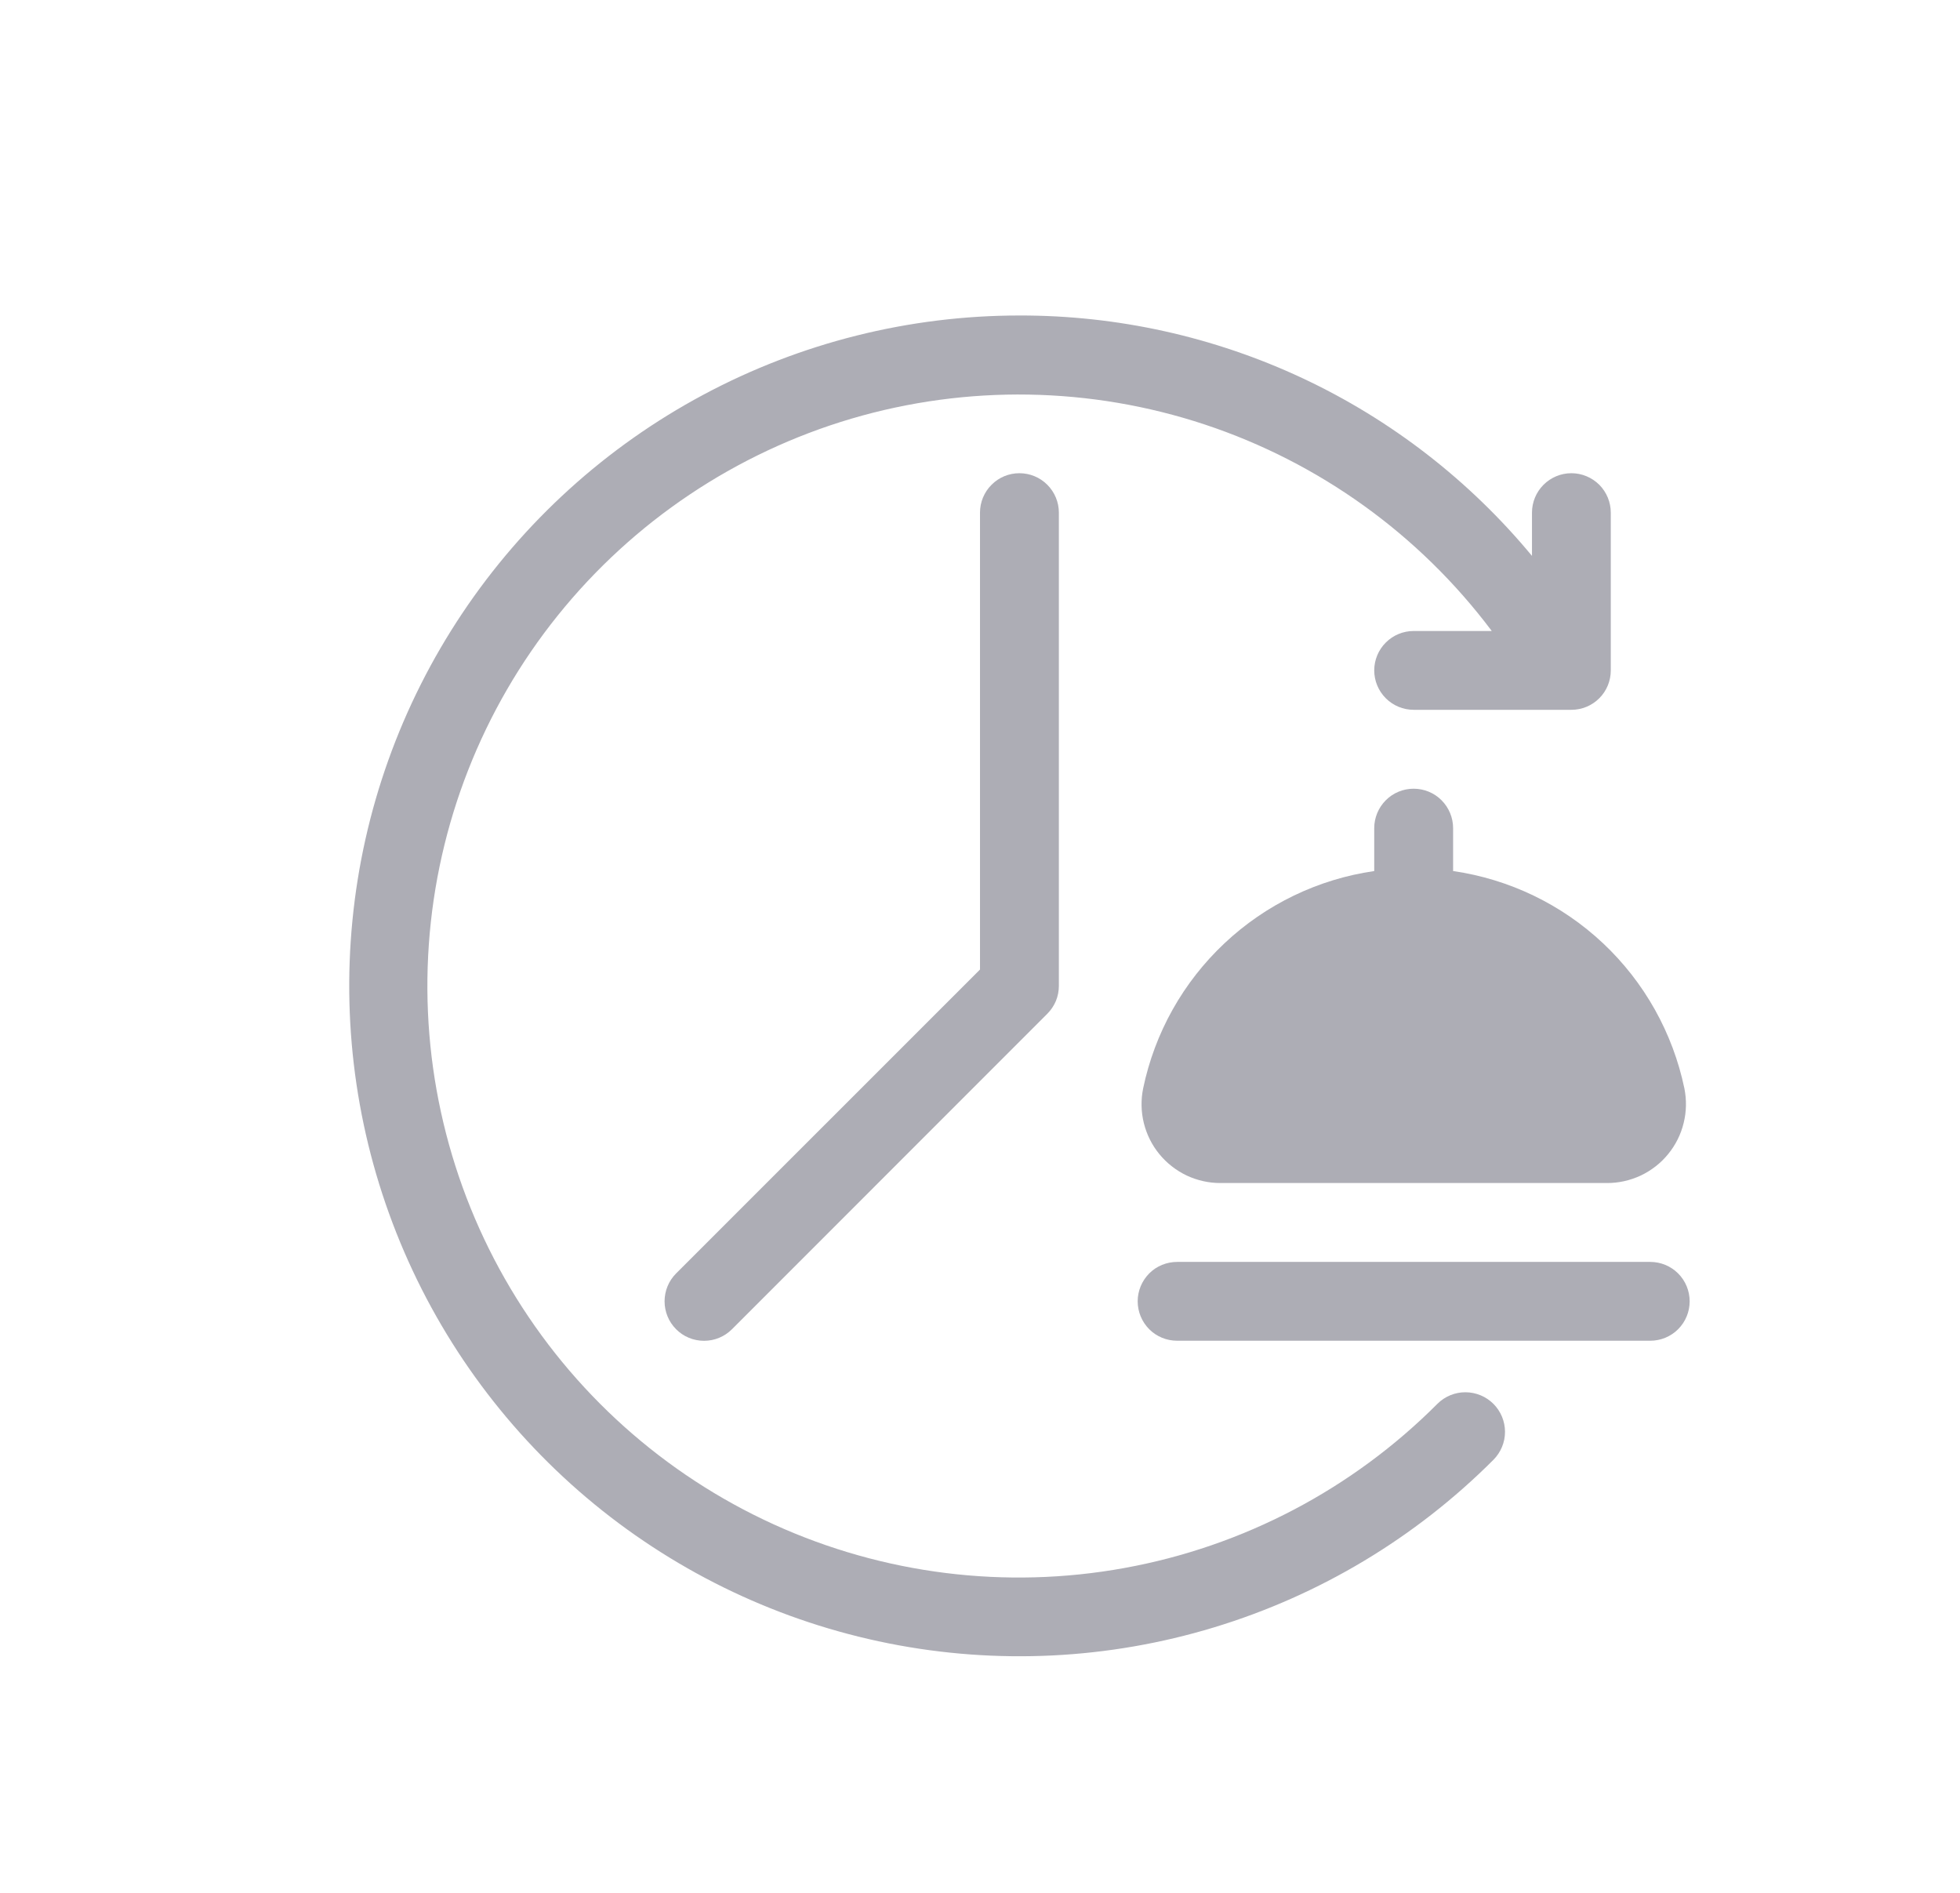 <svg width="29" height="28" viewBox="0 0 29 28" fill="none" xmlns="http://www.w3.org/2000/svg">
<path d="M14.5 7.583V14.342L10.004 18.837C9.894 18.947 9.833 19.095 9.833 19.25C9.833 19.405 9.894 19.553 10.004 19.663C10.113 19.773 10.262 19.834 10.417 19.834C10.572 19.834 10.72 19.773 10.83 19.663L15.496 14.996C15.55 14.942 15.593 14.878 15.623 14.807C15.652 14.736 15.667 14.66 15.667 14.583V7.583C15.667 7.429 15.605 7.28 15.496 7.171C15.386 7.061 15.238 7 15.083 7C14.928 7 14.78 7.061 14.671 7.171C14.561 7.28 14.5 7.429 14.5 7.583ZM24.417 18.667H17.417C17.262 18.667 17.113 18.728 17.004 18.837C16.895 18.947 16.833 19.095 16.833 19.25C16.833 19.405 16.895 19.553 17.004 19.663C17.113 19.772 17.262 19.833 17.417 19.833H24.417C24.571 19.833 24.72 19.772 24.829 19.663C24.939 19.553 25 19.405 25 19.25C25 19.095 24.939 18.947 24.829 18.837C24.72 18.728 24.571 18.667 24.417 18.667Z" fill="#ADADB5"/>
<path d="M23.25 7C23.095 7 22.947 7.062 22.838 7.171C22.728 7.281 22.667 7.429 22.667 7.584V8.223C21.743 7.108 20.585 6.21 19.273 5.595C17.962 4.981 16.532 4.664 15.083 4.667C13.453 4.667 11.847 5.069 10.409 5.838C8.97 6.607 7.744 7.719 6.838 9.075C5.932 10.431 5.374 11.989 5.215 13.612C5.055 15.235 5.298 16.872 5.922 18.379C6.546 19.886 7.532 21.215 8.793 22.25C10.054 23.284 11.55 23.992 13.15 24.31C14.749 24.628 16.402 24.547 17.963 24.073C19.523 23.6 20.943 22.749 22.096 21.595C22.206 21.485 22.268 21.336 22.268 21.181C22.268 21.025 22.206 20.876 22.096 20.766C21.986 20.657 21.837 20.595 21.681 20.595C21.526 20.595 21.377 20.657 21.267 20.767C20.007 22.03 18.391 22.877 16.636 23.195C14.881 23.514 13.07 23.288 11.447 22.549C9.824 21.81 8.465 20.592 7.553 19.059C6.641 17.526 6.22 15.751 6.345 13.971C6.47 12.192 7.136 10.493 8.254 9.103C9.372 7.713 10.888 6.698 12.598 6.193C14.309 5.689 16.134 5.719 17.827 6.28C19.52 6.842 21.001 7.907 22.072 9.334H20.917C20.762 9.334 20.614 9.395 20.504 9.505C20.395 9.614 20.333 9.762 20.333 9.917C20.333 10.072 20.395 10.22 20.504 10.329C20.614 10.439 20.762 10.5 20.917 10.5H23.25C23.405 10.5 23.553 10.439 23.663 10.329C23.772 10.22 23.833 10.072 23.833 9.917V7.584C23.833 7.429 23.772 7.281 23.663 7.171C23.553 7.062 23.405 7 23.25 7Z" fill="#ADADB5"/>
<path d="M20.916 11.667C20.762 11.667 20.613 11.728 20.504 11.838C20.395 11.947 20.333 12.096 20.333 12.25V12.885C19.502 13.005 18.728 13.379 18.117 13.954C17.505 14.529 17.085 15.278 16.914 16.1C16.879 16.27 16.883 16.445 16.924 16.613C16.966 16.782 17.044 16.939 17.154 17.073C17.264 17.207 17.402 17.314 17.558 17.389C17.715 17.462 17.886 17.501 18.059 17.5H23.776C23.949 17.501 24.12 17.462 24.277 17.389C24.434 17.314 24.572 17.207 24.681 17.073C24.791 16.939 24.87 16.782 24.911 16.613C24.953 16.445 24.956 16.27 24.922 16.1C24.75 15.278 24.33 14.528 23.718 13.953C23.106 13.378 22.331 13.005 21.5 12.885V12.25C21.5 12.096 21.438 11.947 21.329 11.838C21.22 11.728 21.071 11.667 20.916 11.667Z" fill="#ADADB5"/>
</svg>

